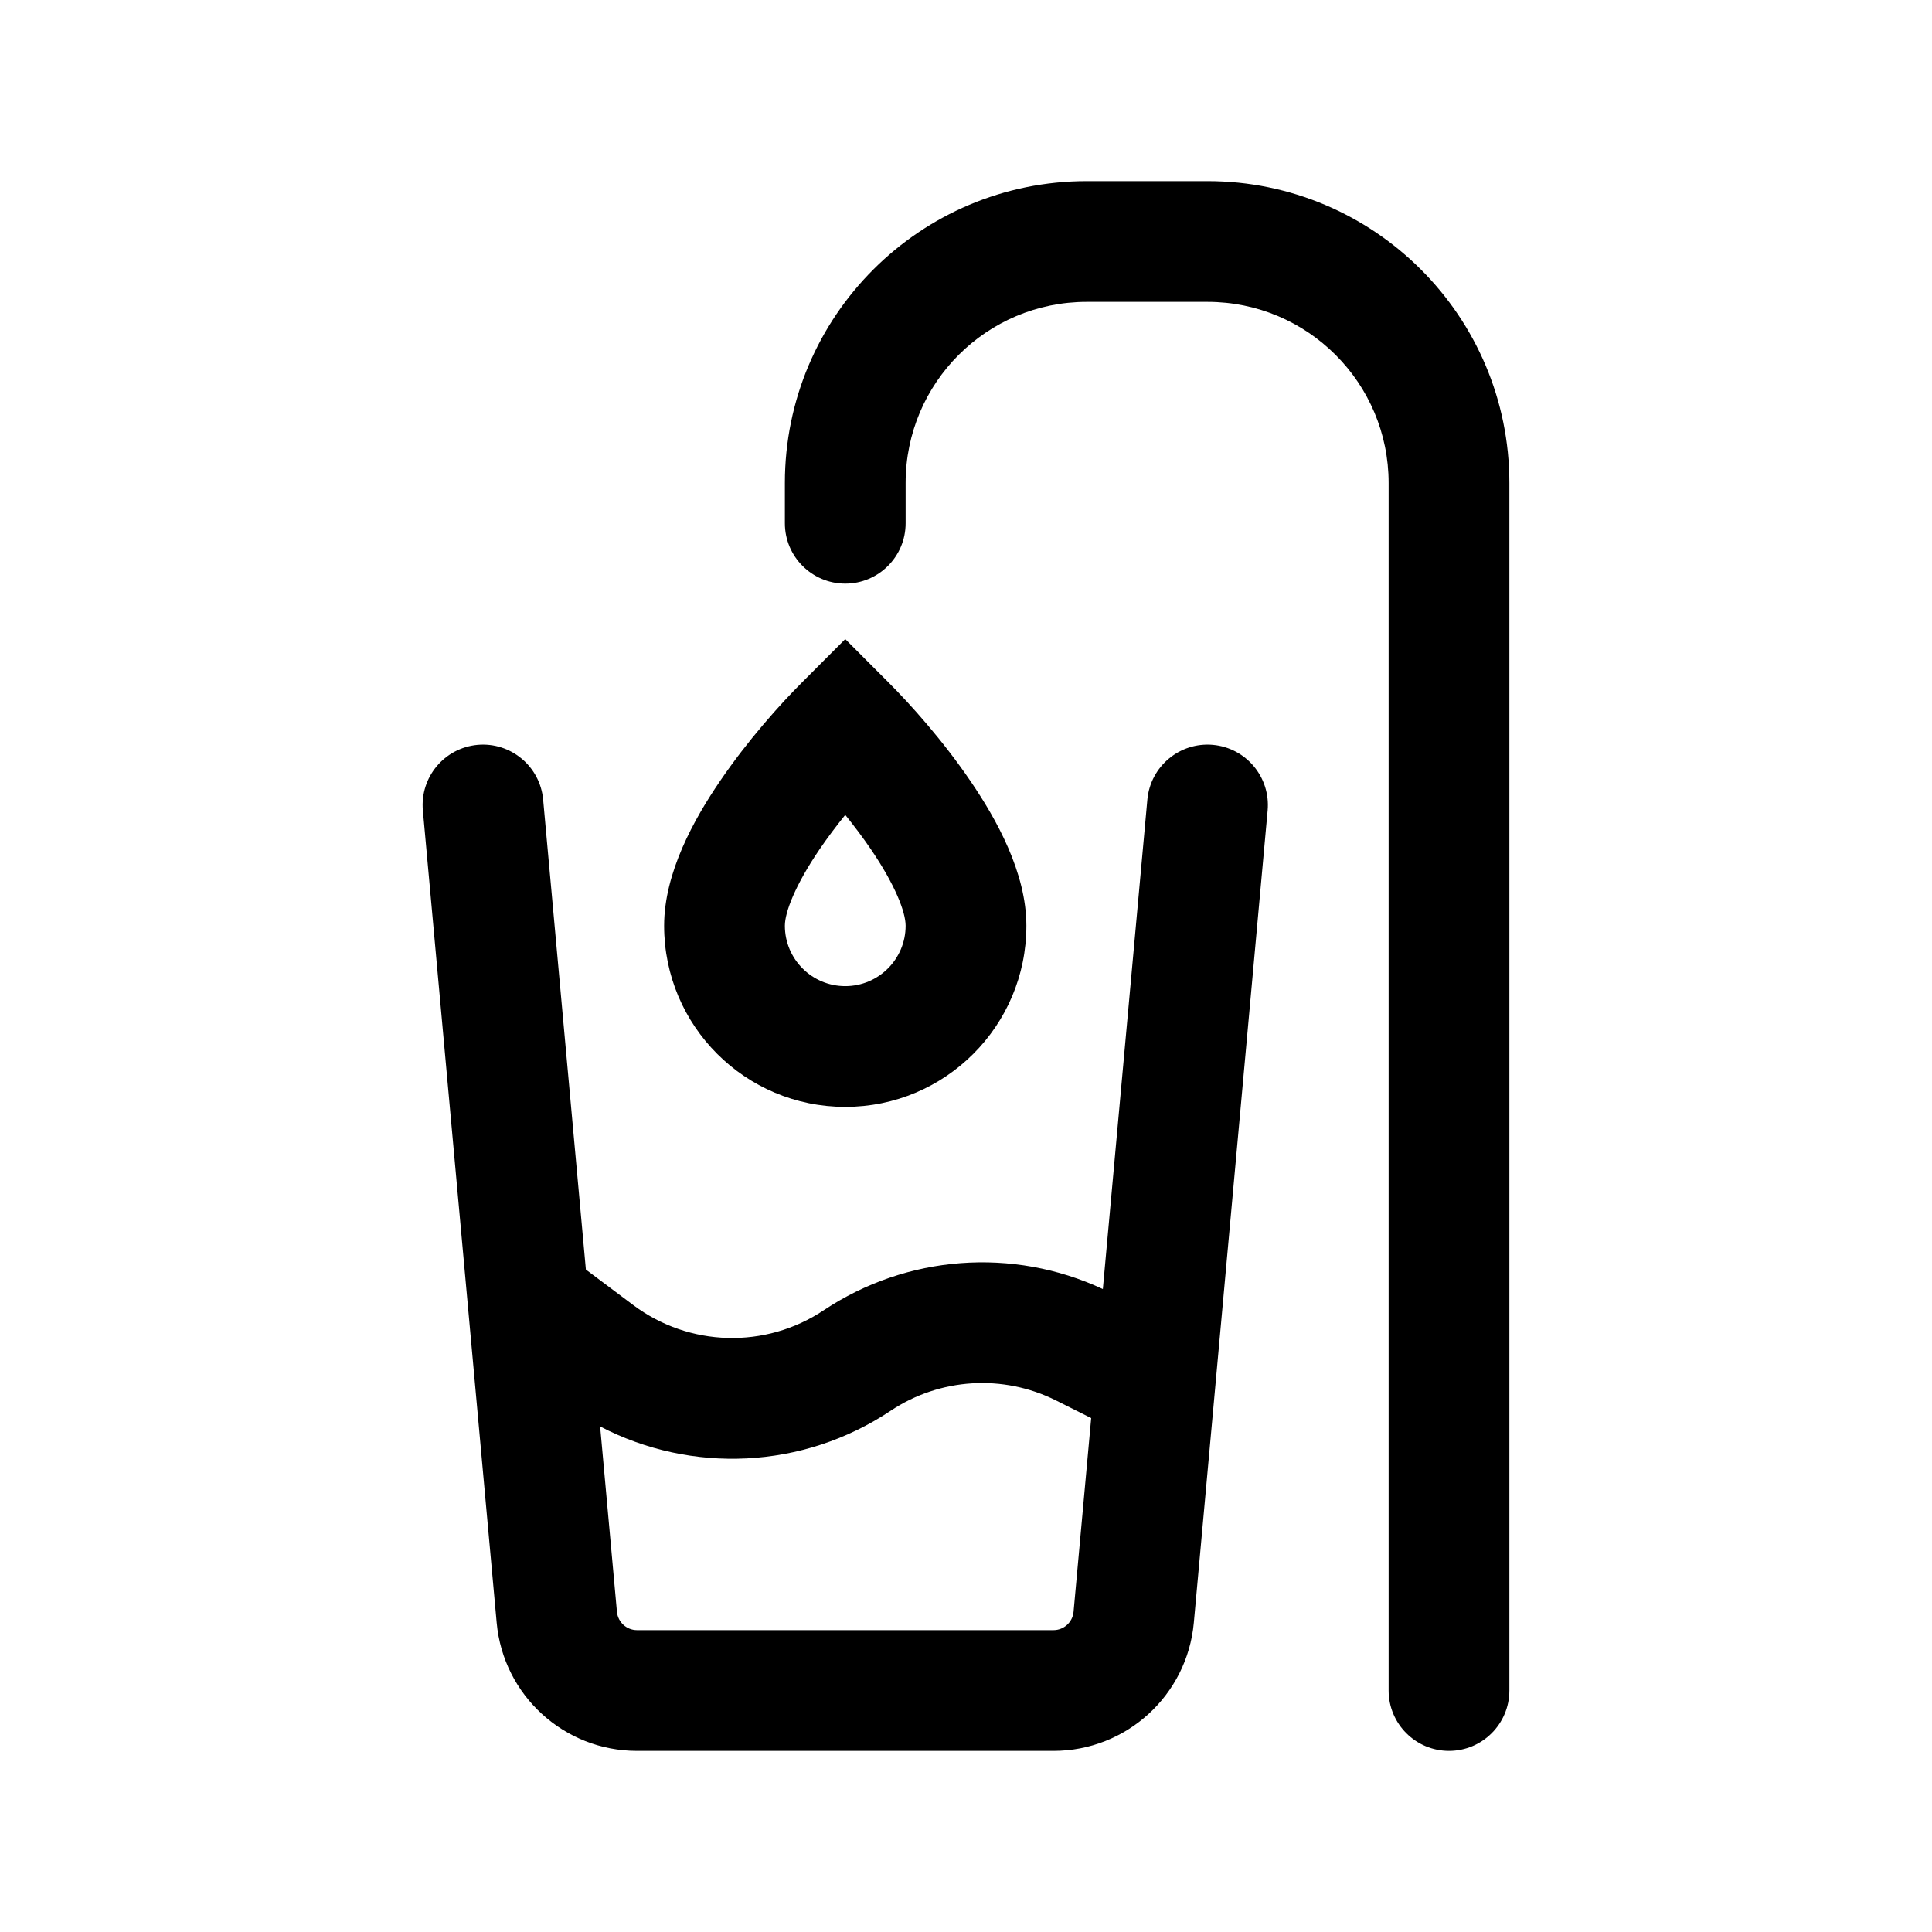 <svg width="1em" height="1em" viewBox="0 0 24 24" fill="none" xmlns="http://www.w3.org/2000/svg">
<path fill-rule="evenodd" clip-rule="evenodd" d="M9.75 6C9.75 3.929 11.429 2.25 13.5 2.25H15C17.071 2.25 18.75 3.929 18.75 6V21C18.75 21.414 18.414 21.75 18 21.75C17.586 21.75 17.25 21.414 17.25 21V6C17.25 4.757 16.243 3.75 15 3.75H13.5C12.257 3.75 11.25 4.757 11.25 6V6.5C11.25 6.914 10.914 7.25 10.5 7.25C10.086 7.25 9.75 6.914 9.75 6.5V6ZM6.747 9.932C6.709 9.52 6.345 9.216 5.932 9.253C5.52 9.291 5.216 9.655 5.253 10.068L6.17 20.158C6.252 21.06 7.008 21.75 7.913 21.75H13.087C13.992 21.75 14.748 21.06 14.83 20.158L15.747 10.068C15.784 9.655 15.48 9.291 15.068 9.253C14.655 9.216 14.291 9.52 14.253 9.932L13.7 16.013C12.58 15.491 11.265 15.589 10.232 16.277C9.509 16.759 8.561 16.733 7.865 16.211L7.45 15.9L7.278 15.771L6.747 9.932ZM7.455 17.72L7.664 20.023C7.676 20.151 7.784 20.25 7.913 20.25H13.087C13.216 20.25 13.324 20.151 13.336 20.023L13.555 17.616L13.118 17.397C12.46 17.068 11.676 17.117 11.064 17.525C9.975 18.252 8.589 18.311 7.455 17.72ZM11.03 8.47L10.5 7.939L9.97 8.47C9.696 8.743 9.288 9.197 8.943 9.705C8.622 10.176 8.25 10.841 8.25 11.5C8.25 12.743 9.257 13.75 10.5 13.75C11.743 13.75 12.75 12.743 12.75 11.5C12.75 10.841 12.378 10.176 12.057 9.705C11.712 9.197 11.304 8.743 11.03 8.47ZM9.75 11.5C9.75 11.331 9.878 10.996 10.182 10.549C10.283 10.401 10.392 10.257 10.5 10.123C10.608 10.257 10.717 10.401 10.818 10.549C11.122 10.996 11.25 11.331 11.25 11.5C11.25 11.914 10.914 12.25 10.5 12.25C10.086 12.25 9.75 11.914 9.75 11.5Z" fill="currentColor"/>
</svg>
